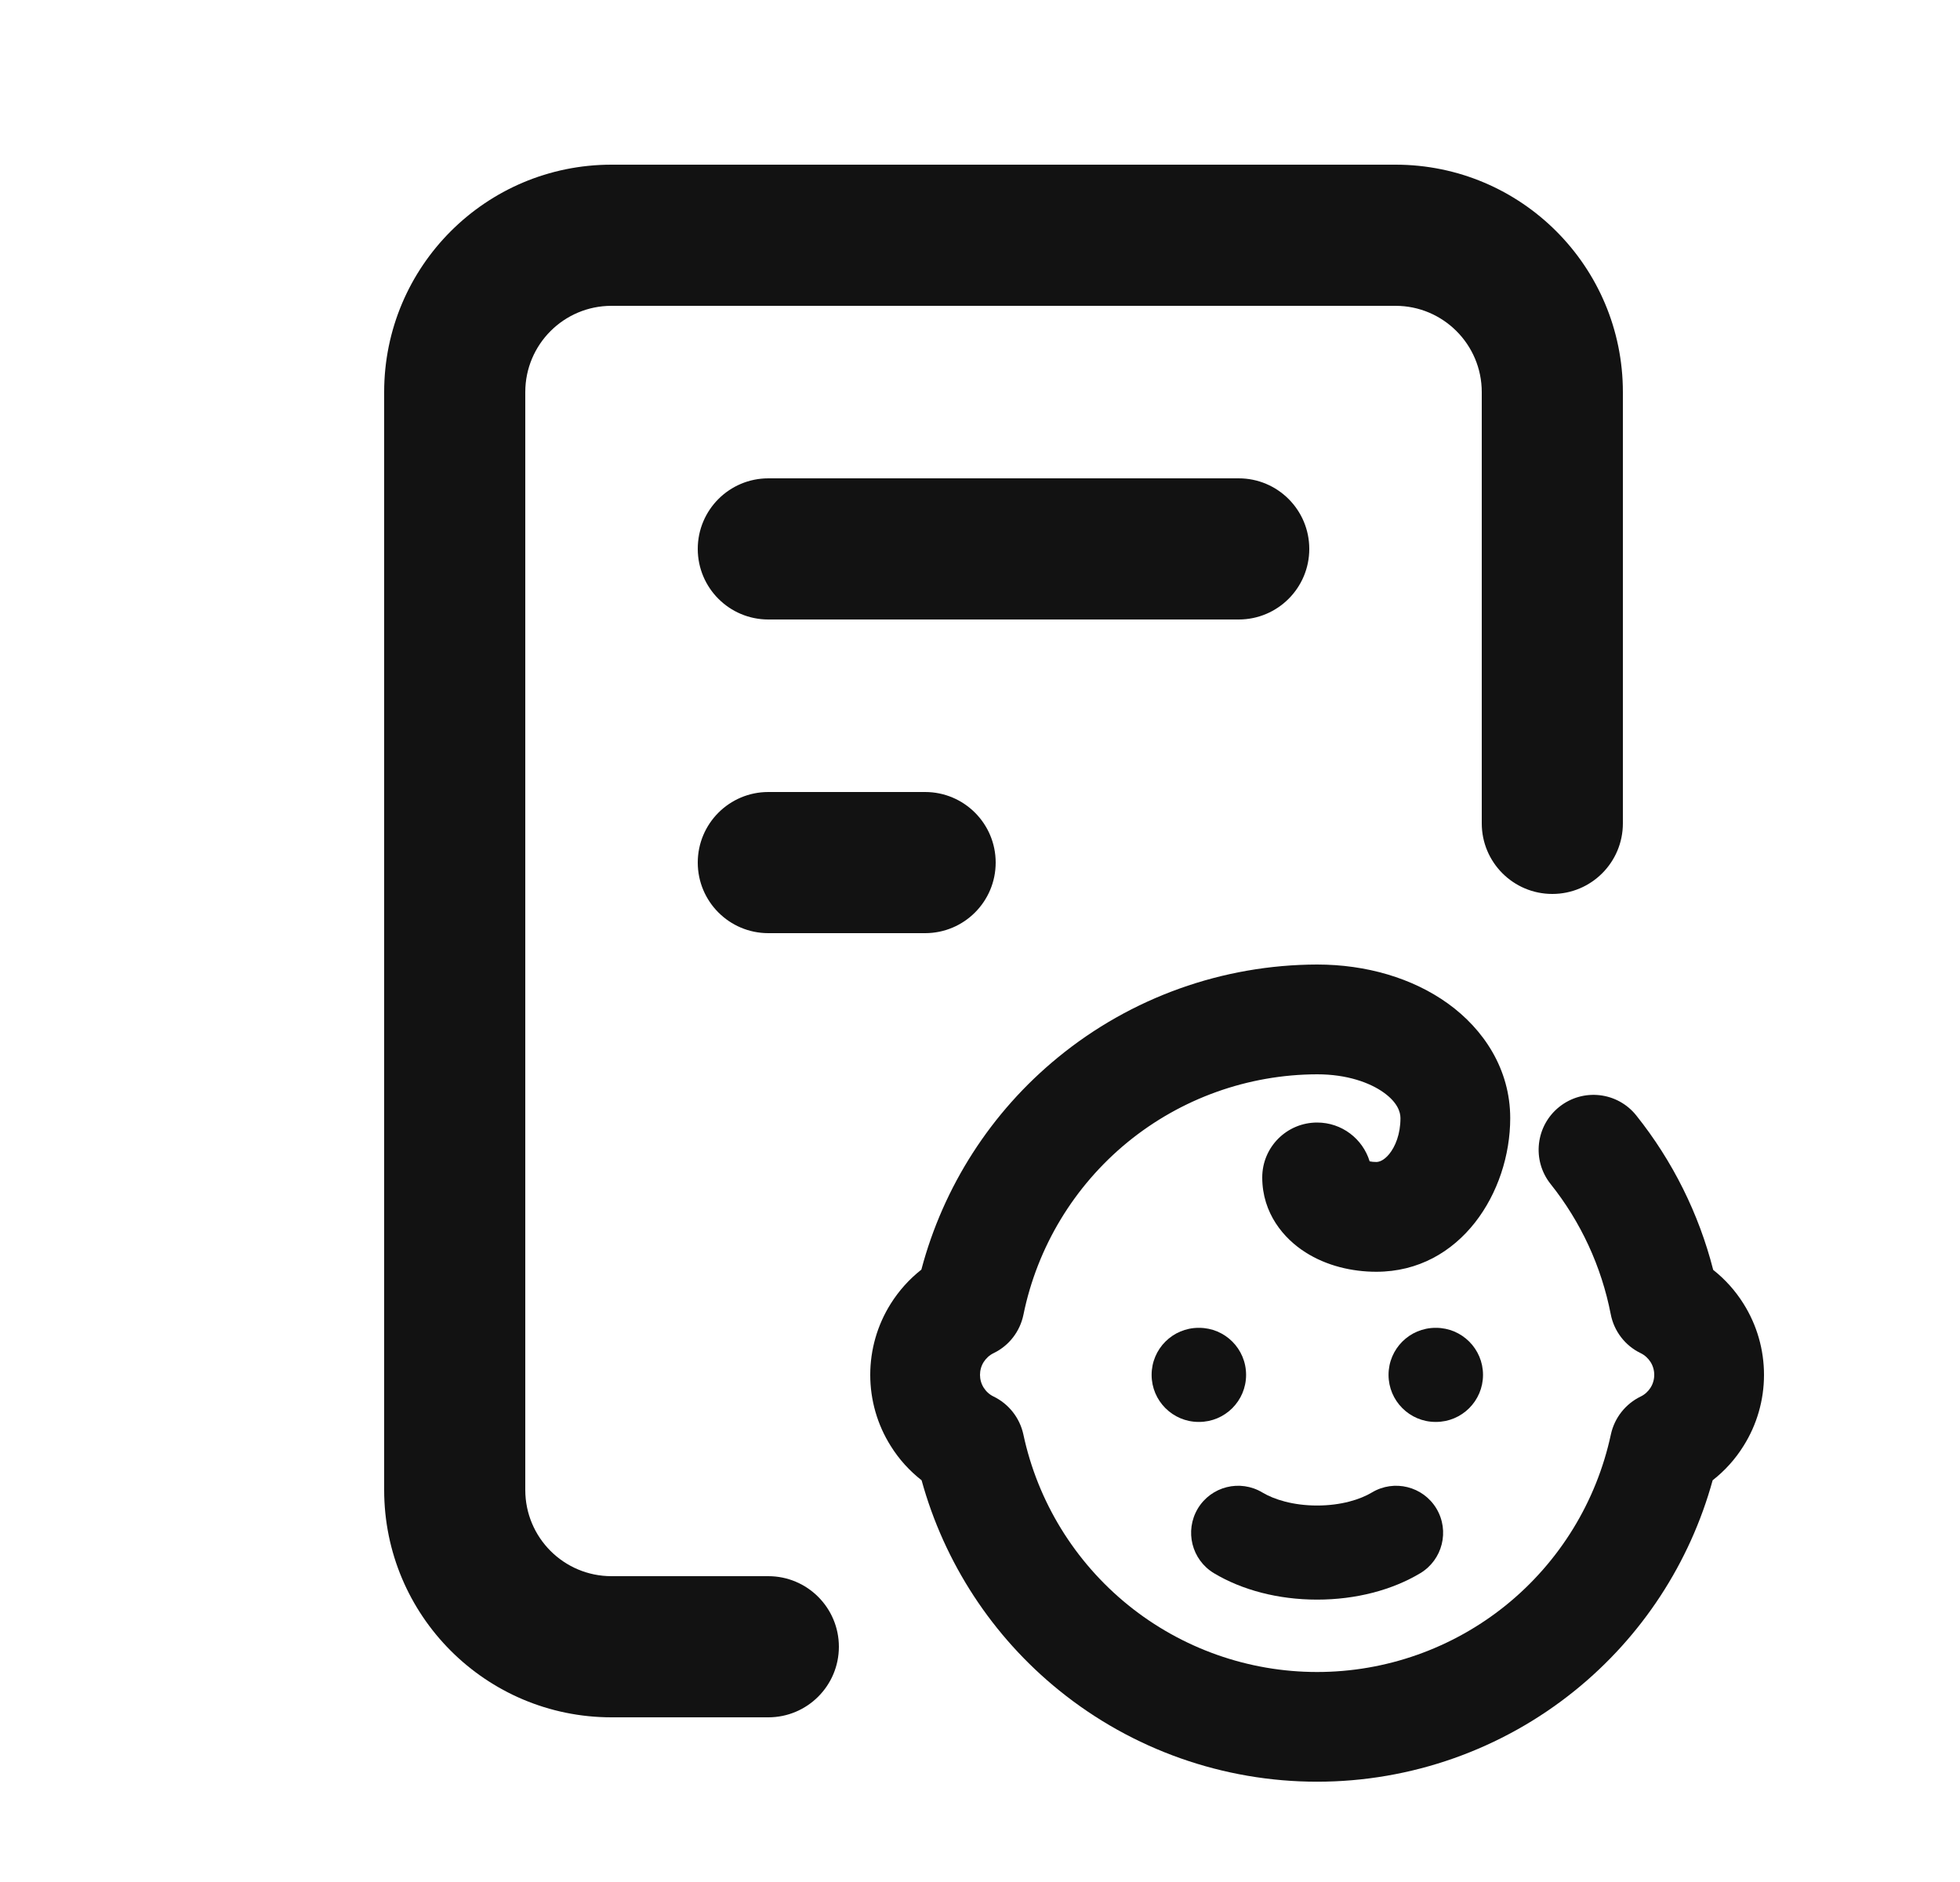 <svg width="25" height="24" viewBox="0 0 25 24" fill="none" xmlns="http://www.w3.org/2000/svg">
<path fill-rule="evenodd" clip-rule="evenodd" d="M7.8 3.9C7.192 3.9 6.7 4.393 6.7 5V19C6.7 19.608 7.192 20.1 7.8 20.1H9.8C10.297 20.1 10.7 20.503 10.7 21C10.7 21.497 10.297 21.9 9.8 21.9H7.8C6.198 21.9 4.9 20.602 4.9 19V5C4.9 3.398 6.198 2.1 7.8 2.1H17.8C19.402 2.1 20.7 3.398 20.7 5V10.5C20.7 10.997 20.297 11.4 19.8 11.4C19.303 11.4 18.9 10.997 18.9 10.5V5C18.9 4.393 18.407 3.9 17.8 3.9H7.8ZM8.9 7C8.9 6.503 9.303 6.1 9.8 6.1H15.8C16.297 6.1 16.7 6.503 16.7 7C16.7 7.497 16.297 7.9 15.8 7.9H9.8C9.303 7.9 8.9 7.497 8.9 7ZM8.9 11C8.9 10.503 9.303 10.1 9.8 10.1H11.8C12.297 10.1 12.7 10.503 12.7 11C12.7 11.497 12.297 11.9 11.8 11.9H9.8C9.303 11.9 8.9 11.497 8.9 11Z" fill="#121212"/>
<path fill-rule="evenodd" clip-rule="evenodd" d="M14.689 17.533C14.689 17.201 14.958 16.933 15.289 16.933H15.294C15.626 16.933 15.894 17.201 15.894 17.533C15.894 17.864 15.626 18.133 15.294 18.133H15.289C14.958 18.133 14.689 17.864 14.689 17.533Z" fill="#121212"/>
<path fill-rule="evenodd" clip-rule="evenodd" d="M17.711 17.533C17.711 17.201 17.98 16.933 18.311 16.933H18.316C18.647 16.933 18.916 17.201 18.916 17.533C18.916 17.864 18.647 18.133 18.316 18.133H18.311C17.98 18.133 17.711 17.864 17.711 17.533Z" fill="#121212"/>
<path fill-rule="evenodd" clip-rule="evenodd" d="M15.278 19.238C15.449 18.954 15.817 18.862 16.102 19.033C16.249 19.121 16.492 19.199 16.8 19.199C17.108 19.199 17.351 19.121 17.498 19.033C17.783 18.862 18.151 18.954 18.322 19.238C18.492 19.523 18.4 19.891 18.116 20.062C17.759 20.276 17.297 20.399 16.8 20.399C16.302 20.399 15.841 20.276 15.484 20.062C15.2 19.891 15.108 19.523 15.278 19.238Z" fill="#121212"/>
<path fill-rule="evenodd" clip-rule="evenodd" d="M16.799 12.3L16.8 12.3C17.426 12.3 18.016 12.472 18.468 12.797C18.924 13.125 19.263 13.635 19.263 14.259C19.263 15.202 18.63 16.218 17.555 16.218C17.247 16.218 16.922 16.143 16.651 15.97C16.375 15.795 16.1 15.473 16.1 15.015C16.1 14.628 16.413 14.315 16.8 14.315C17.116 14.315 17.382 14.523 17.47 14.81C17.494 14.815 17.523 14.818 17.555 14.818C17.585 14.818 17.648 14.805 17.722 14.714C17.796 14.621 17.863 14.465 17.863 14.259C17.863 14.179 17.824 14.058 17.65 13.933C17.473 13.806 17.181 13.7 16.801 13.7C15.919 13.702 15.065 14.008 14.382 14.566C13.7 15.125 13.23 15.902 13.054 16.766C13.01 16.98 12.87 17.161 12.673 17.256C12.621 17.281 12.578 17.321 12.547 17.369C12.516 17.418 12.5 17.475 12.5 17.533C12.5 17.59 12.516 17.647 12.547 17.696C12.578 17.745 12.621 17.784 12.673 17.809C12.867 17.903 13.007 18.081 13.053 18.292C13.236 19.15 13.709 19.918 14.391 20.47C15.073 21.021 15.923 21.322 16.8 21.322C17.677 21.322 18.527 21.021 19.209 20.47C19.891 19.918 20.363 19.15 20.547 18.292C20.593 18.081 20.733 17.903 20.927 17.809C20.979 17.784 21.022 17.745 21.053 17.696C21.084 17.647 21.1 17.59 21.1 17.533C21.1 17.475 21.084 17.418 21.053 17.369C21.022 17.321 20.979 17.281 20.927 17.256C20.728 17.16 20.587 16.976 20.545 16.759C20.427 16.152 20.164 15.582 19.778 15.099C19.537 14.796 19.587 14.356 19.889 14.115C20.191 13.874 20.631 13.923 20.872 14.226C21.335 14.806 21.669 15.477 21.852 16.194C22.004 16.314 22.135 16.46 22.239 16.626C22.41 16.898 22.5 17.212 22.5 17.533C22.5 17.853 22.41 18.168 22.239 18.439C22.134 18.608 22 18.756 21.845 18.877C21.555 19.93 20.942 20.869 20.089 21.558C19.158 22.311 17.997 22.721 16.8 22.721C15.603 22.721 14.442 22.311 13.511 21.558C12.658 20.869 12.045 19.93 11.755 18.877C11.6 18.756 11.466 18.608 11.361 18.439C11.19 18.168 11.1 17.853 11.1 17.533C11.1 17.212 11.19 16.898 11.361 16.626C11.466 16.459 11.598 16.312 11.752 16.191C12.033 15.13 12.642 14.181 13.496 13.483C14.428 12.72 15.594 12.303 16.799 12.3Z" fill="#121212"/>
</svg>
